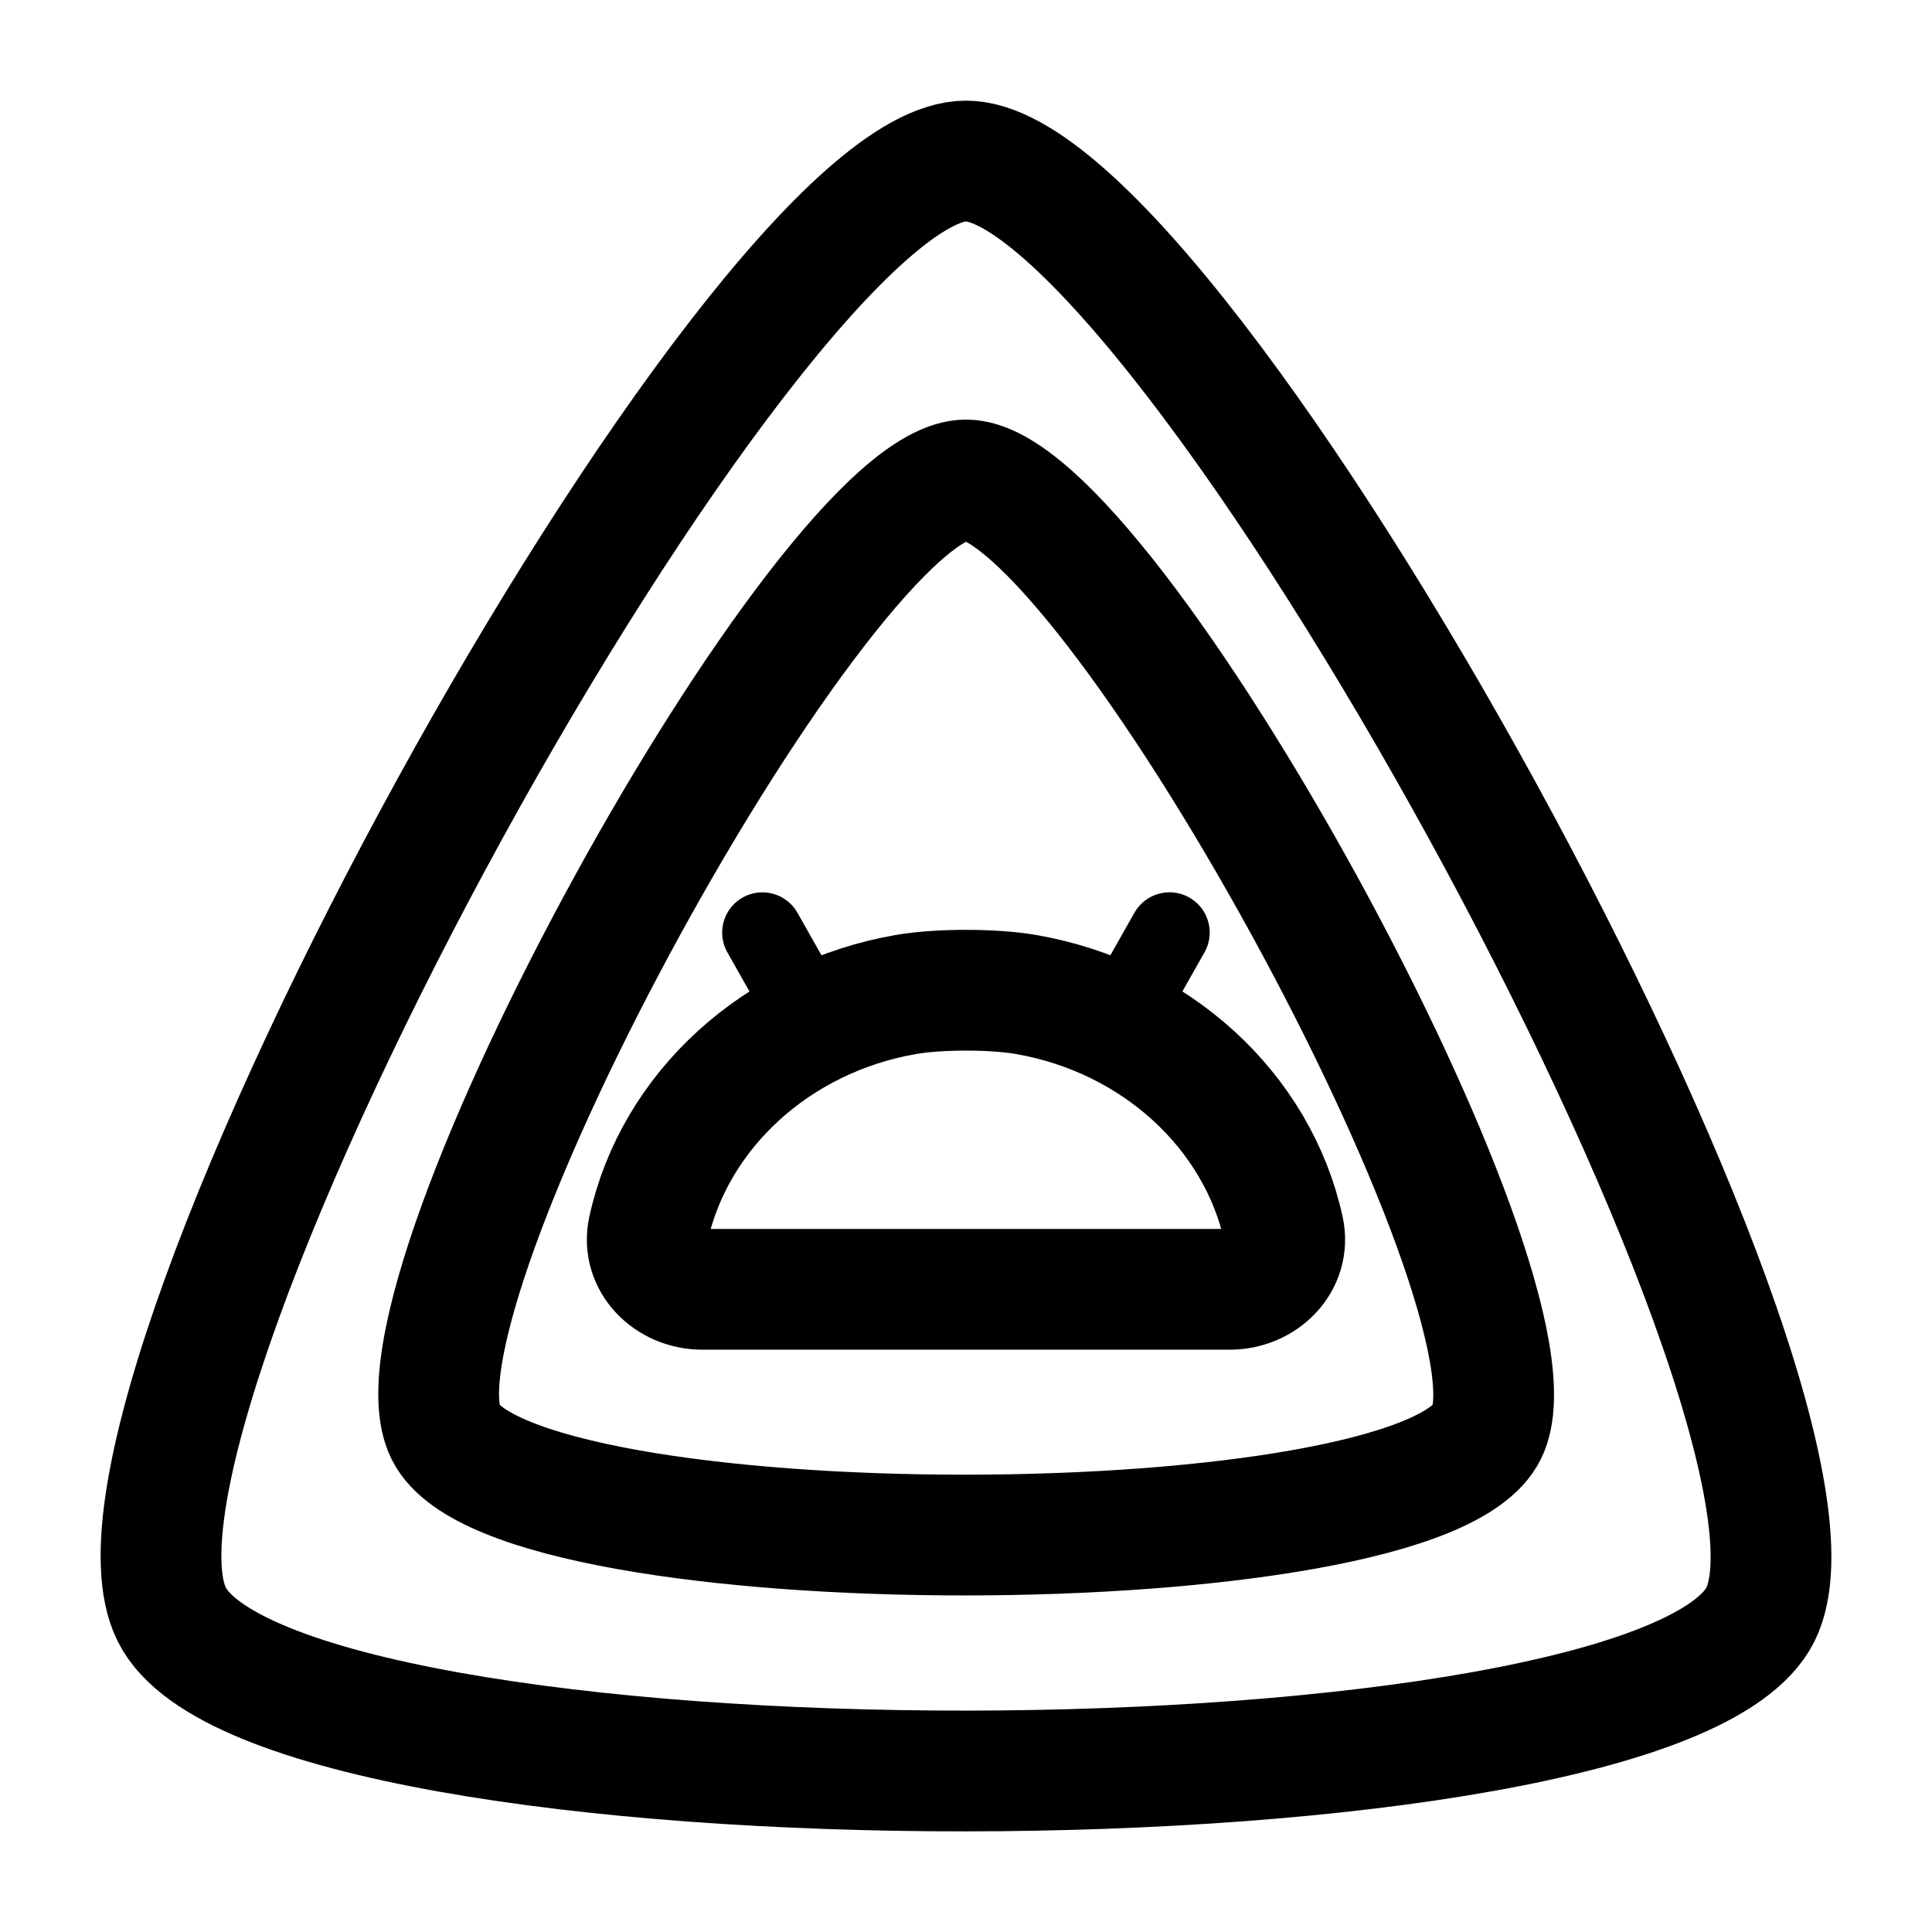 <svg
    xmlns="http://www.w3.org/2000/svg"
    viewBox="0 0 192 192"
    id="vector">
    <path
        id="path"
        d="M 96.005 16.001 C 74.829 16.001 6.685 139.569 17.069 160.441 C 27.453 181.305 164.67 181.065 174.95 160.441 C 185.23 139.809 117.189 16.001 95.997 16.001 Z M 147.749 142.353 C 141.013 155.873 51.109 156.033 44.293 142.353 C 37.493 128.673 82.149 47.697 96.005 47.697 C 109.861 47.697 154.485 128.809 147.749 142.353 Z"
        fill="none"
        stroke="#000000"
        stroke-width="12"/>
    <path
        id="path_1"
        d="M 64.431 122.178 C 67.022 110.348 77.18 101.06 90.027 98.832 C 93.288 98.266 98.707 98.266 101.968 98.832 C 114.814 101.06 124.973 110.348 127.563 122.178 C 128.271 125.408 125.52 128.131 122.206 128.131 L 69.789 128.131 C 66.475 128.131 63.724 125.408 64.431 122.178 Z"
        fill="none"
        stroke="#000000"
        stroke-width="12"/>
    <path
        id="path_2"
        d="M 75.768 92.68 L 80.919 101.789 M 116.219 92.676 L 111.068 101.785"
        fill="none"
        stroke="#000000"
        stroke-width="8"
        stroke-linecap="round"/>
</svg>
